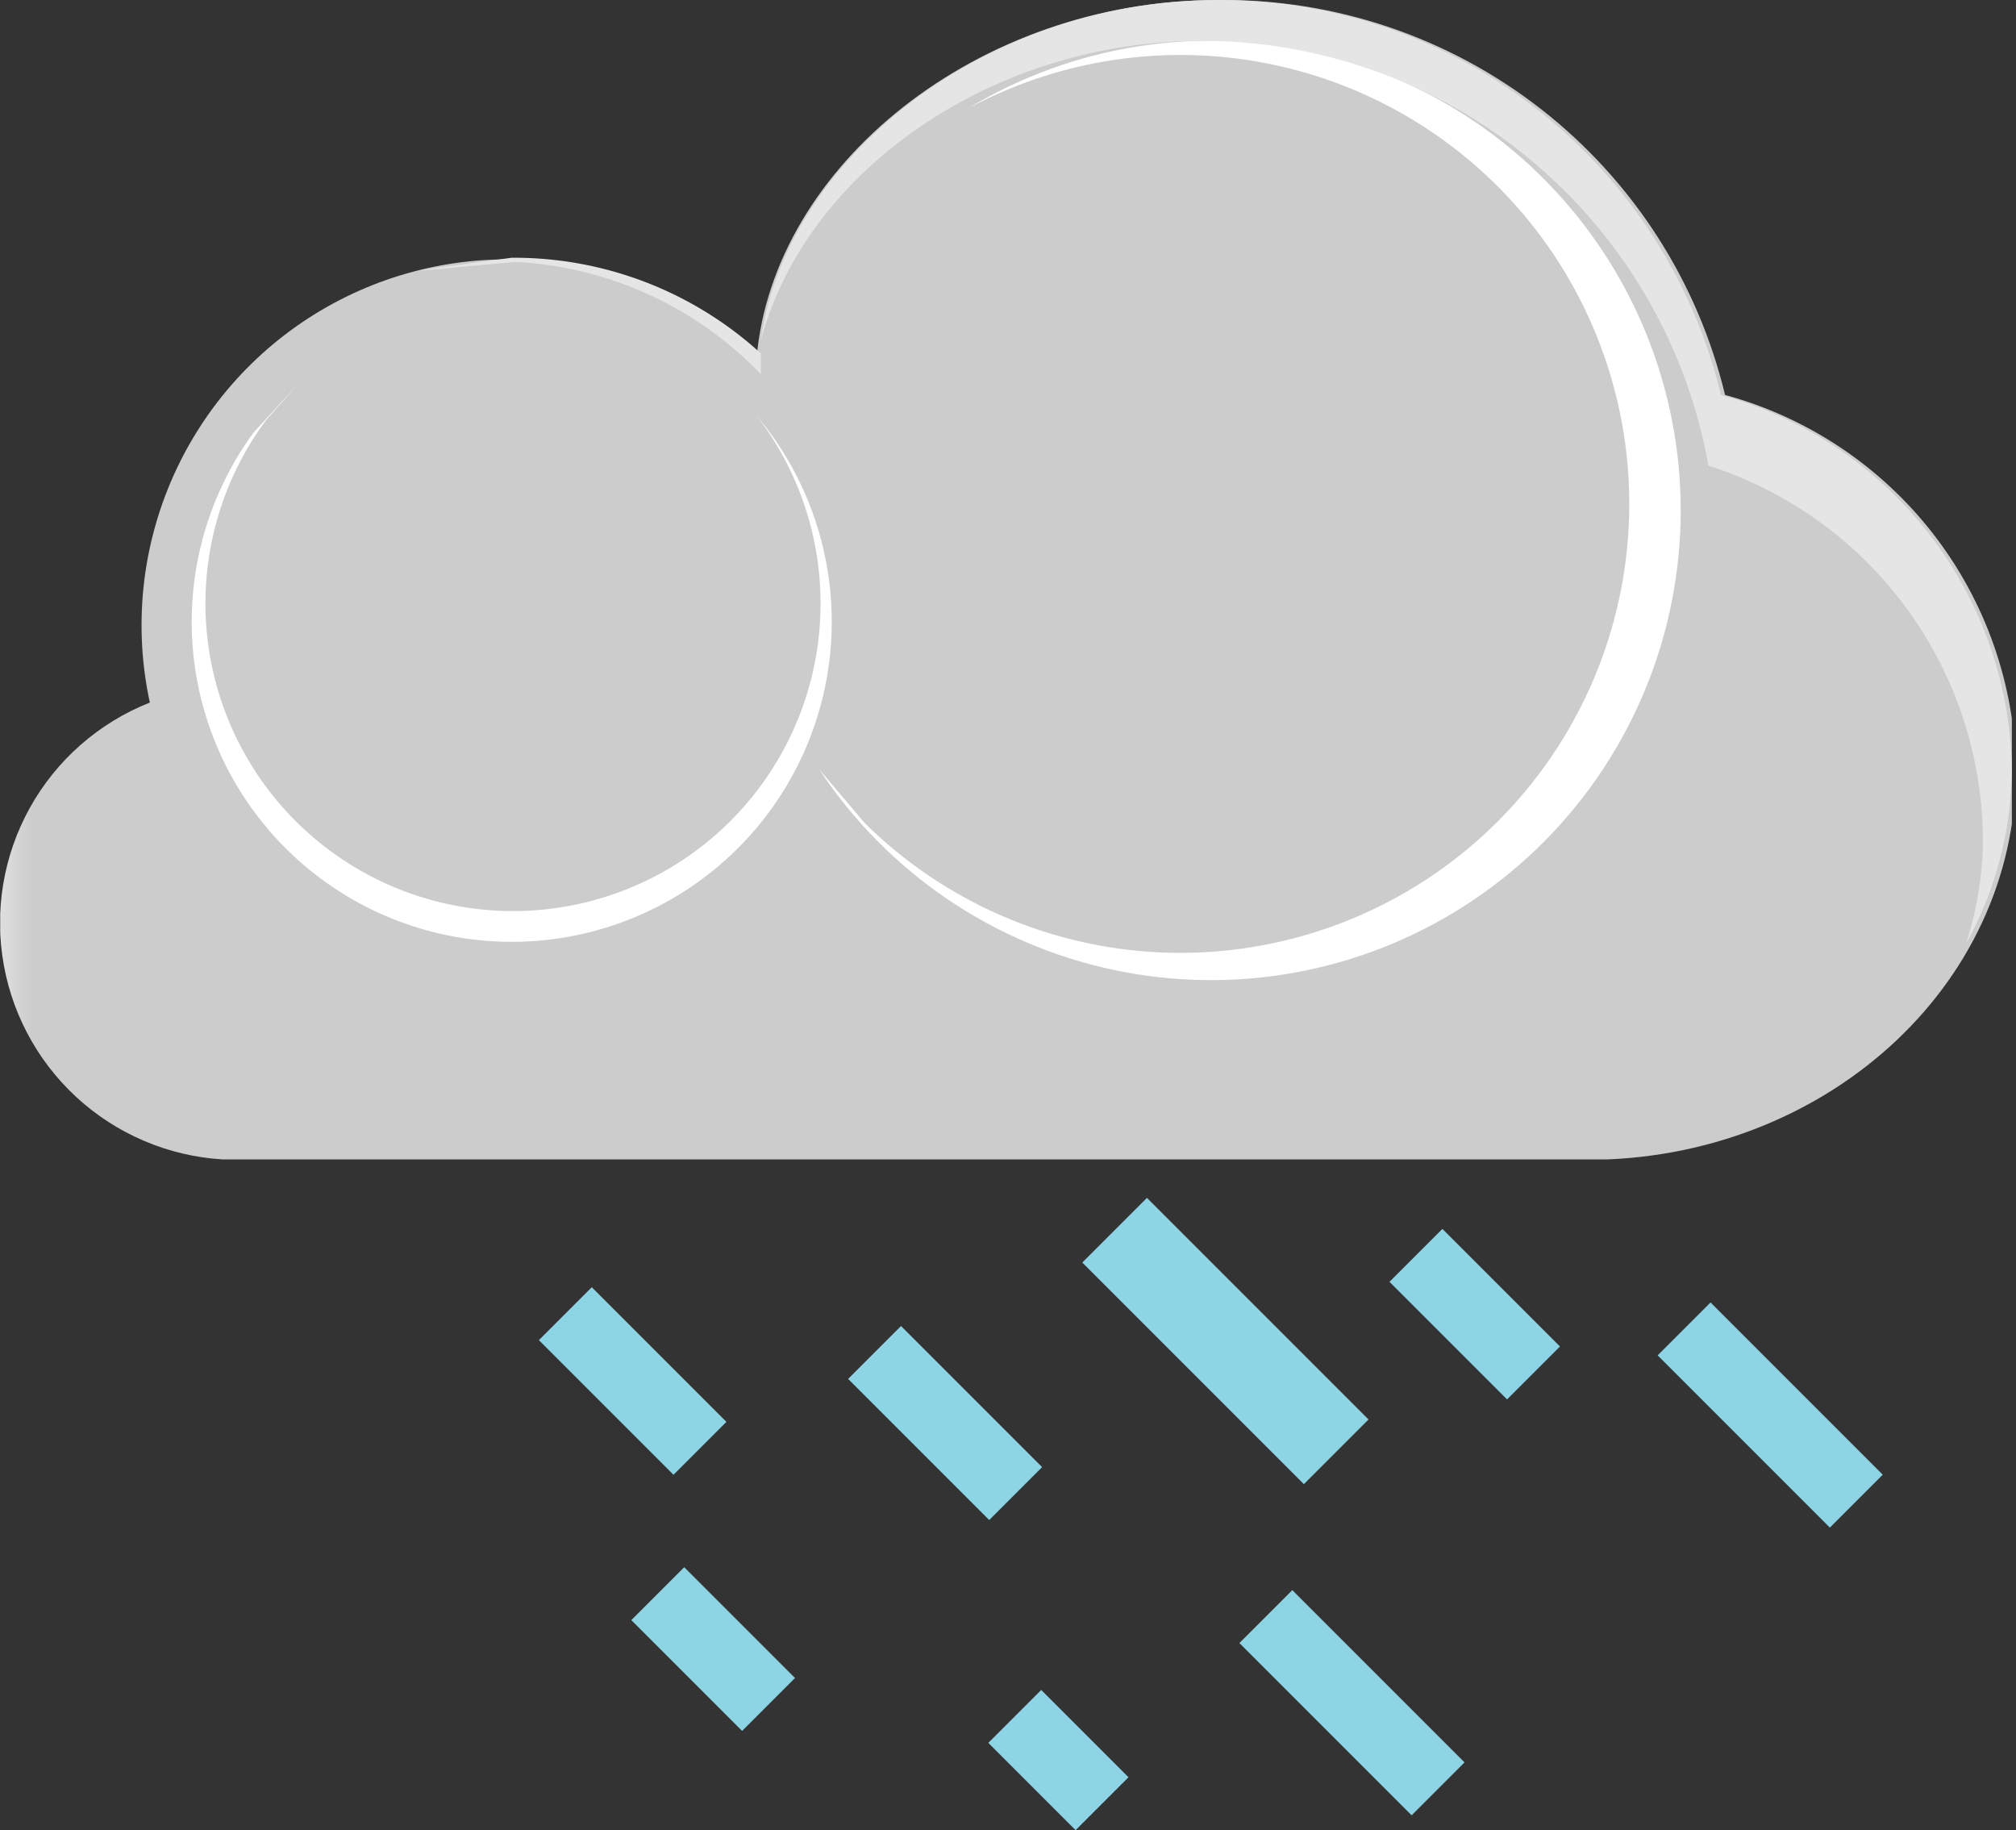 <svg xmlns="http://www.w3.org/2000/svg" xmlns:xlink="http://www.w3.org/1999/xlink" width="48.505" height="44.027" viewBox="0 0 48.505 44.027">
  <rect x="0" y="0" width="48.505" height="44.027" fill="#333333" stroke="none"/>
  <defs>
    <style>
      .cls-1 {
        fill: none;
      }

      .cls-2 {
        fill: #8dd4e5;
      }

      .cls-3 {
        clip-path: url(#clip-path);
      }

      .cls-4 {
        fill: url(#linear-gradient);
      }

      .cls-5 {
        clip-path: url(#clip-path-2);
      }

      .cls-6 {
        fill: url(#linear-gradient-2);
      }

      .cls-7 {
        clip-path: url(#clip-path-3);
      }

      .cls-8 {
        fill: url(#linear-gradient-3);
      }

      .cls-9 {
        clip-path: url(#clip-path-4);
      }

      .cls-10 {
        fill: #e5e5e5;
      }
    </style>
    <clipPath id="clip-path">
      <path id="Path_923" data-name="Path 923" class="cls-1" d="M29.3,0C23.5,0,18.6,4,18.2,8.6A8.8,8.8,0,0,0,3.6,16.9a5.7,5.7,0,0,0,2,11H38.2c5.6,0,10.3-4.1,10.3-9.4a9.5,9.5,0,0,0-7-9A12.4,12.4,0,0,0,29.3,0Z" transform="translate(0.005 0.001)"/>
    </clipPath>
    <linearGradient id="linear-gradient" y1="1.577" x2="0.021" y2="1.577" gradientUnits="objectBoundingBox">
      <stop offset="0" stop-color="#e5e5e5"/>
      <stop offset="1" stop-color="#ccc"/>
    </linearGradient>
    <clipPath id="clip-path-2">
      <path id="Path_924" data-name="Path 924" class="cls-1" d="M23.3,2.6a10.8,10.8,0,1,1-2.5,17.2l-1.1-1.3A11.3,11.3,0,1,0,23.3,2.6" transform="translate(-19.7 -0.977)"/>
    </clipPath>
    <linearGradient id="linear-gradient-2" x1="-0.891" y1="1.787" x2="-0.845" y2="1.787" gradientUnits="objectBoundingBox">
      <stop offset="0" stop-color="#e5e5e5"/>
      <stop offset="1" stop-color="#fff"/>
    </linearGradient>
    <clipPath id="clip-path-3">
      <path id="Path_925" data-name="Path 925" class="cls-1" d="M6.1,10.4A7.7,7.7,0,1,0,18.2,10a7.4,7.4,0,1,1-11.8.1l.8-.9L6.1,10.4" transform="translate(-4.607 -9.2)"/>
    </clipPath>
    <linearGradient id="linear-gradient-3" x1="-0.211" y1="2.403" x2="-0.152" y2="2.403" xlink:href="#linear-gradient-2"/>
    <clipPath id="clip-path-4">
      <rect id="Rectangle_1229" data-name="Rectangle 1229" class="cls-1" width="48.4" height="43.99"/>
    </clipPath>
  </defs>
  <g id="rainy-cloud" transform="translate(24.252 22.013)">
    <g id="rainy-cloud-2" data-name="rainy-cloud" transform="translate(-24.252 -22.013)">
      <rect id="Rectangle_1218" data-name="Rectangle 1218" class="cls-2" width="1.8" height="4.8" transform="translate(20.406 33.172) rotate(-45)"/>
      <rect id="Rectangle_1219" data-name="Rectangle 1219" class="cls-2" width="1.8" height="4" transform="translate(33.431 30.836) rotate(-45)"/>
      <rect id="Rectangle_1220" data-name="Rectangle 1220" class="cls-2" width="1.8" height="5.86" transform="translate(29.82 39.526) rotate(-45)"/>
      <rect id="Rectangle_1221" data-name="Rectangle 1221" class="cls-2" width="1.8" height="4.58" transform="translate(12.966 32.239) rotate(-45)"/>
      <rect id="Rectangle_1222" data-name="Rectangle 1222" class="cls-2" width="1.8" height="5.86" transform="translate(39.883 32.605) rotate(-45)"/>
      <rect id="Rectangle_1223" data-name="Rectangle 1223" class="cls-2" width="1.8" height="3.77" transform="translate(15.189 38.974) rotate(-45)"/>
      <rect id="Rectangle_1224" data-name="Rectangle 1224" class="cls-2" width="1.8" height="2.97" transform="translate(23.779 41.927) rotate(-45)"/>
      <g id="Group_951" data-name="Group 951" class="cls-3">
        <rect id="Rectangle_1225" data-name="Rectangle 1225" class="cls-4" width="48.4" height="27.89" transform="translate(0.005 0.001)"/>
      </g>
      <g id="Group_952" data-name="Group 952" class="cls-5" transform="translate(19.705 0.977)">
        <rect id="Rectangle_1226" data-name="Rectangle 1226" class="cls-6" width="22" height="24.37" transform="translate(-0.1 -0.577)"/>
      </g>
      <g id="Group_953" data-name="Group 953" class="cls-7" transform="translate(4.612 9.201)">
        <rect id="Rectangle_1227" data-name="Rectangle 1227" class="cls-8" width="17.1" height="14.48" transform="translate(-1.007 0)"/>
      </g>
      <g id="Group_954" data-name="Group 954" class="cls-9" transform="translate(0.005 0.001)">
        <path id="Path_926" data-name="Path 926" class="cls-10" d="M10.1,6.5l2.2-.3a8.8,8.8,0,0,1,6,2.3V8.2c.6-4.4,5.4-8.2,11-8.2A12.4,12.4,0,0,1,41.4,9.5a9.5,9.5,0,0,1,7,9,8.8,8.8,0,0,1-1.1,4.2,8.8,8.8,0,0,0,.4-2.2,9.5,9.5,0,0,0-6.6-9.3A12.4,12.4,0,0,0,29.6,1C24.2.7,19.4,4,18.3,8.2V9a8.8,8.8,0,0,0-5.9-2.7l-2.2.2" transform="translate(0)"/>
        <rect id="Rectangle_1228" data-name="Rectangle 1228" class="cls-2" width="2.2" height="7.54" transform="translate(26.035 30.371) rotate(-45)"/>
      </g>
    </g>
  </g>
</svg>
